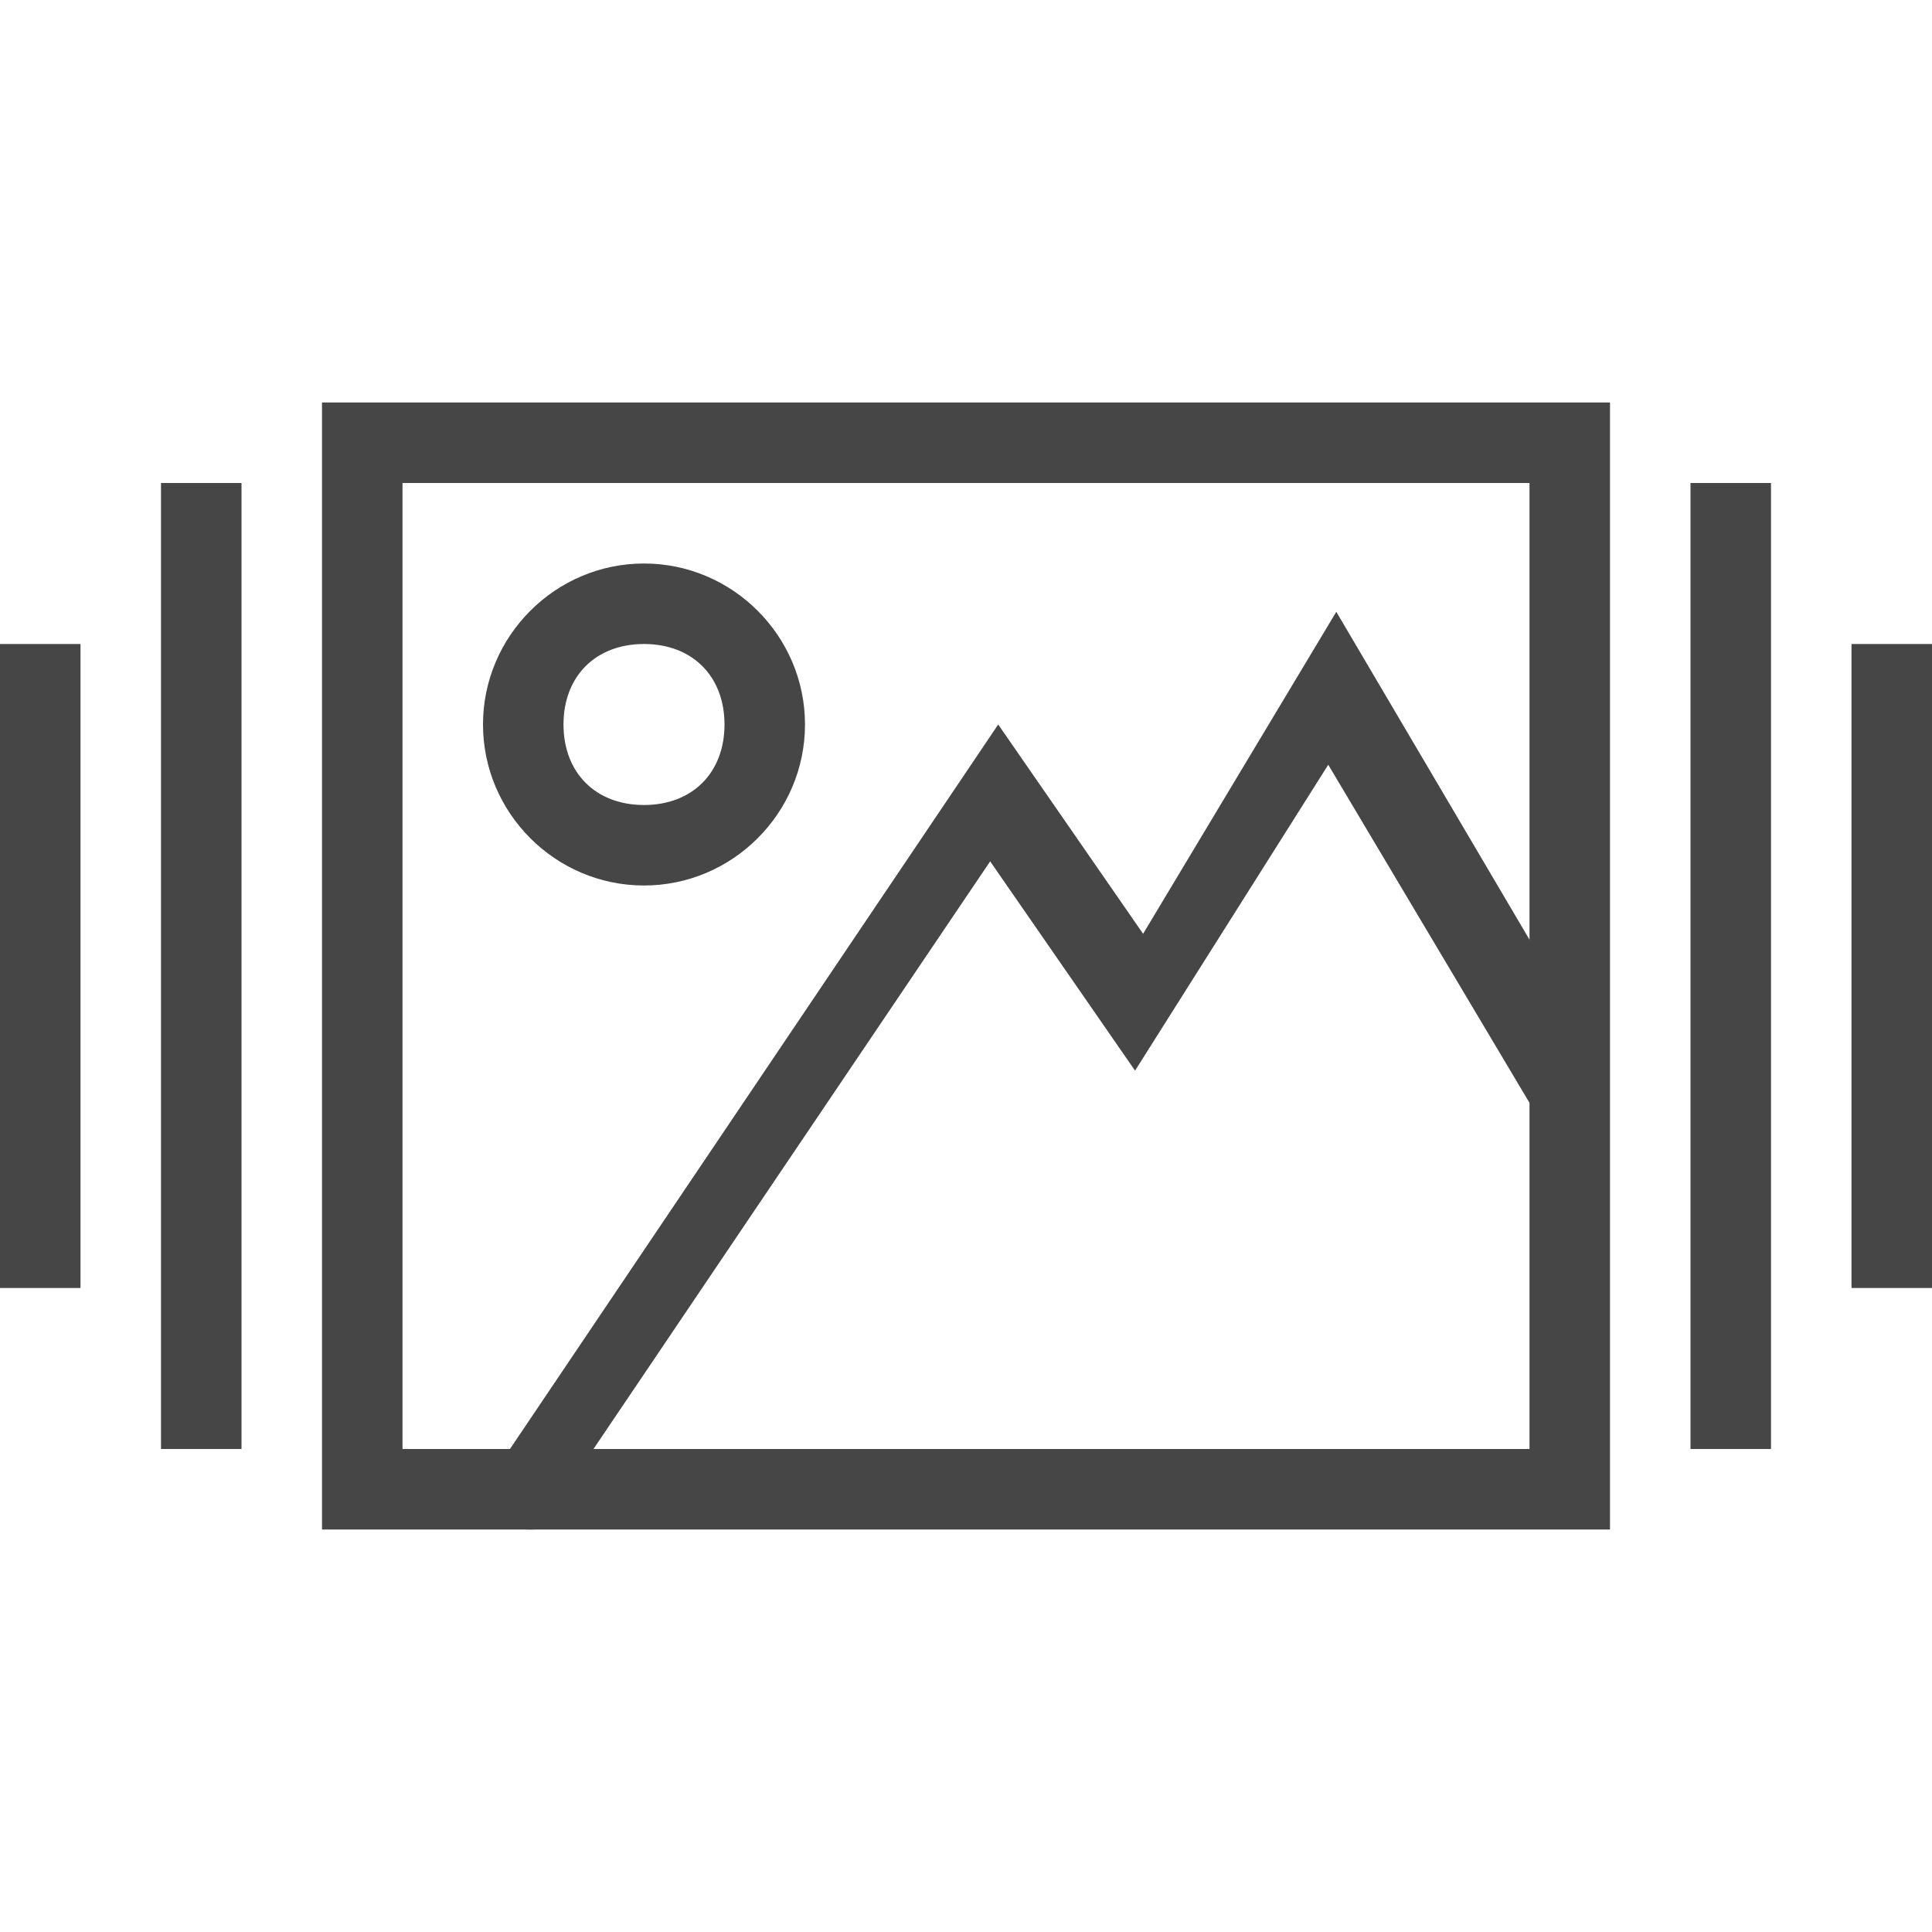 <?xml version="1.0" encoding="utf-8"?>
<!-- Generator: Adobe Illustrator 19.2.1, SVG Export Plug-In . SVG Version: 6.00 Build 0)  -->
<svg version="1.1" id="Layer_1" xmlns="http://www.w3.org/2000/svg" xmlns:xlink="http://www.w3.org/1999/xlink" x="0px" y="0px"
	 viewBox="0 0 24 24" style="enable-background:new 0 0 24 24;" xml:space="preserve">
<style type="text/css">
	.st0{fill:none;}
	.st1{fill:#464646;}
</style>
<g>
	<g>
		<g id="XMLID_41_">
			<g id="XMLID_42_">
				<rect class="st0" width="24" height="24"/>
			</g>
		</g>
		<g>
			<g>
				<path class="st1" d="M20,19H4V5h16V19z M5,18h14V6H5V18z"/>
			</g>
			<g>
				<rect x="2" y="6" class="st1" width="1" height="12"/>
			</g>
			<g>
				<rect y="8" class="st1" width="1" height="8"/>
			</g>
			<g>
				<rect x="21" y="6" class="st1" width="1" height="12"/>
			</g>
			<g>
				<rect x="23" y="8" class="st1" width="1" height="8"/>
			</g>
		</g>
	</g>
	<g>
		<g>
			<g>
				<path class="st1" d="M8,11c-1.1,0-2-0.9-2-2s0.9-2,2-2s2,0.9,2,2S9.1,11,8,11z M8,8C7.4,8,7,8.4,7,9s0.4,1,1,1s1-0.4,1-1
					S8.6,8,8,8z"/>
			</g>
			<g>
				<path class="st1" d="M6.6,19c-0.1,0-0.2,0-0.3-0.1c-0.2-0.2-0.3-0.5-0.1-0.7L12.4,9l1.8,2.6l2.4-4l3.3,5.6
					c0.1,0.2,0.1,0.5-0.2,0.7c-0.2,0.1-0.5,0.1-0.7-0.2l-2.5-4.2l-2.4,3.8l-1.8-2.6l-5.4,8C6.9,18.9,6.8,19,6.6,19z"/>
			</g>
		</g>
	</g>
</g>
</svg>
